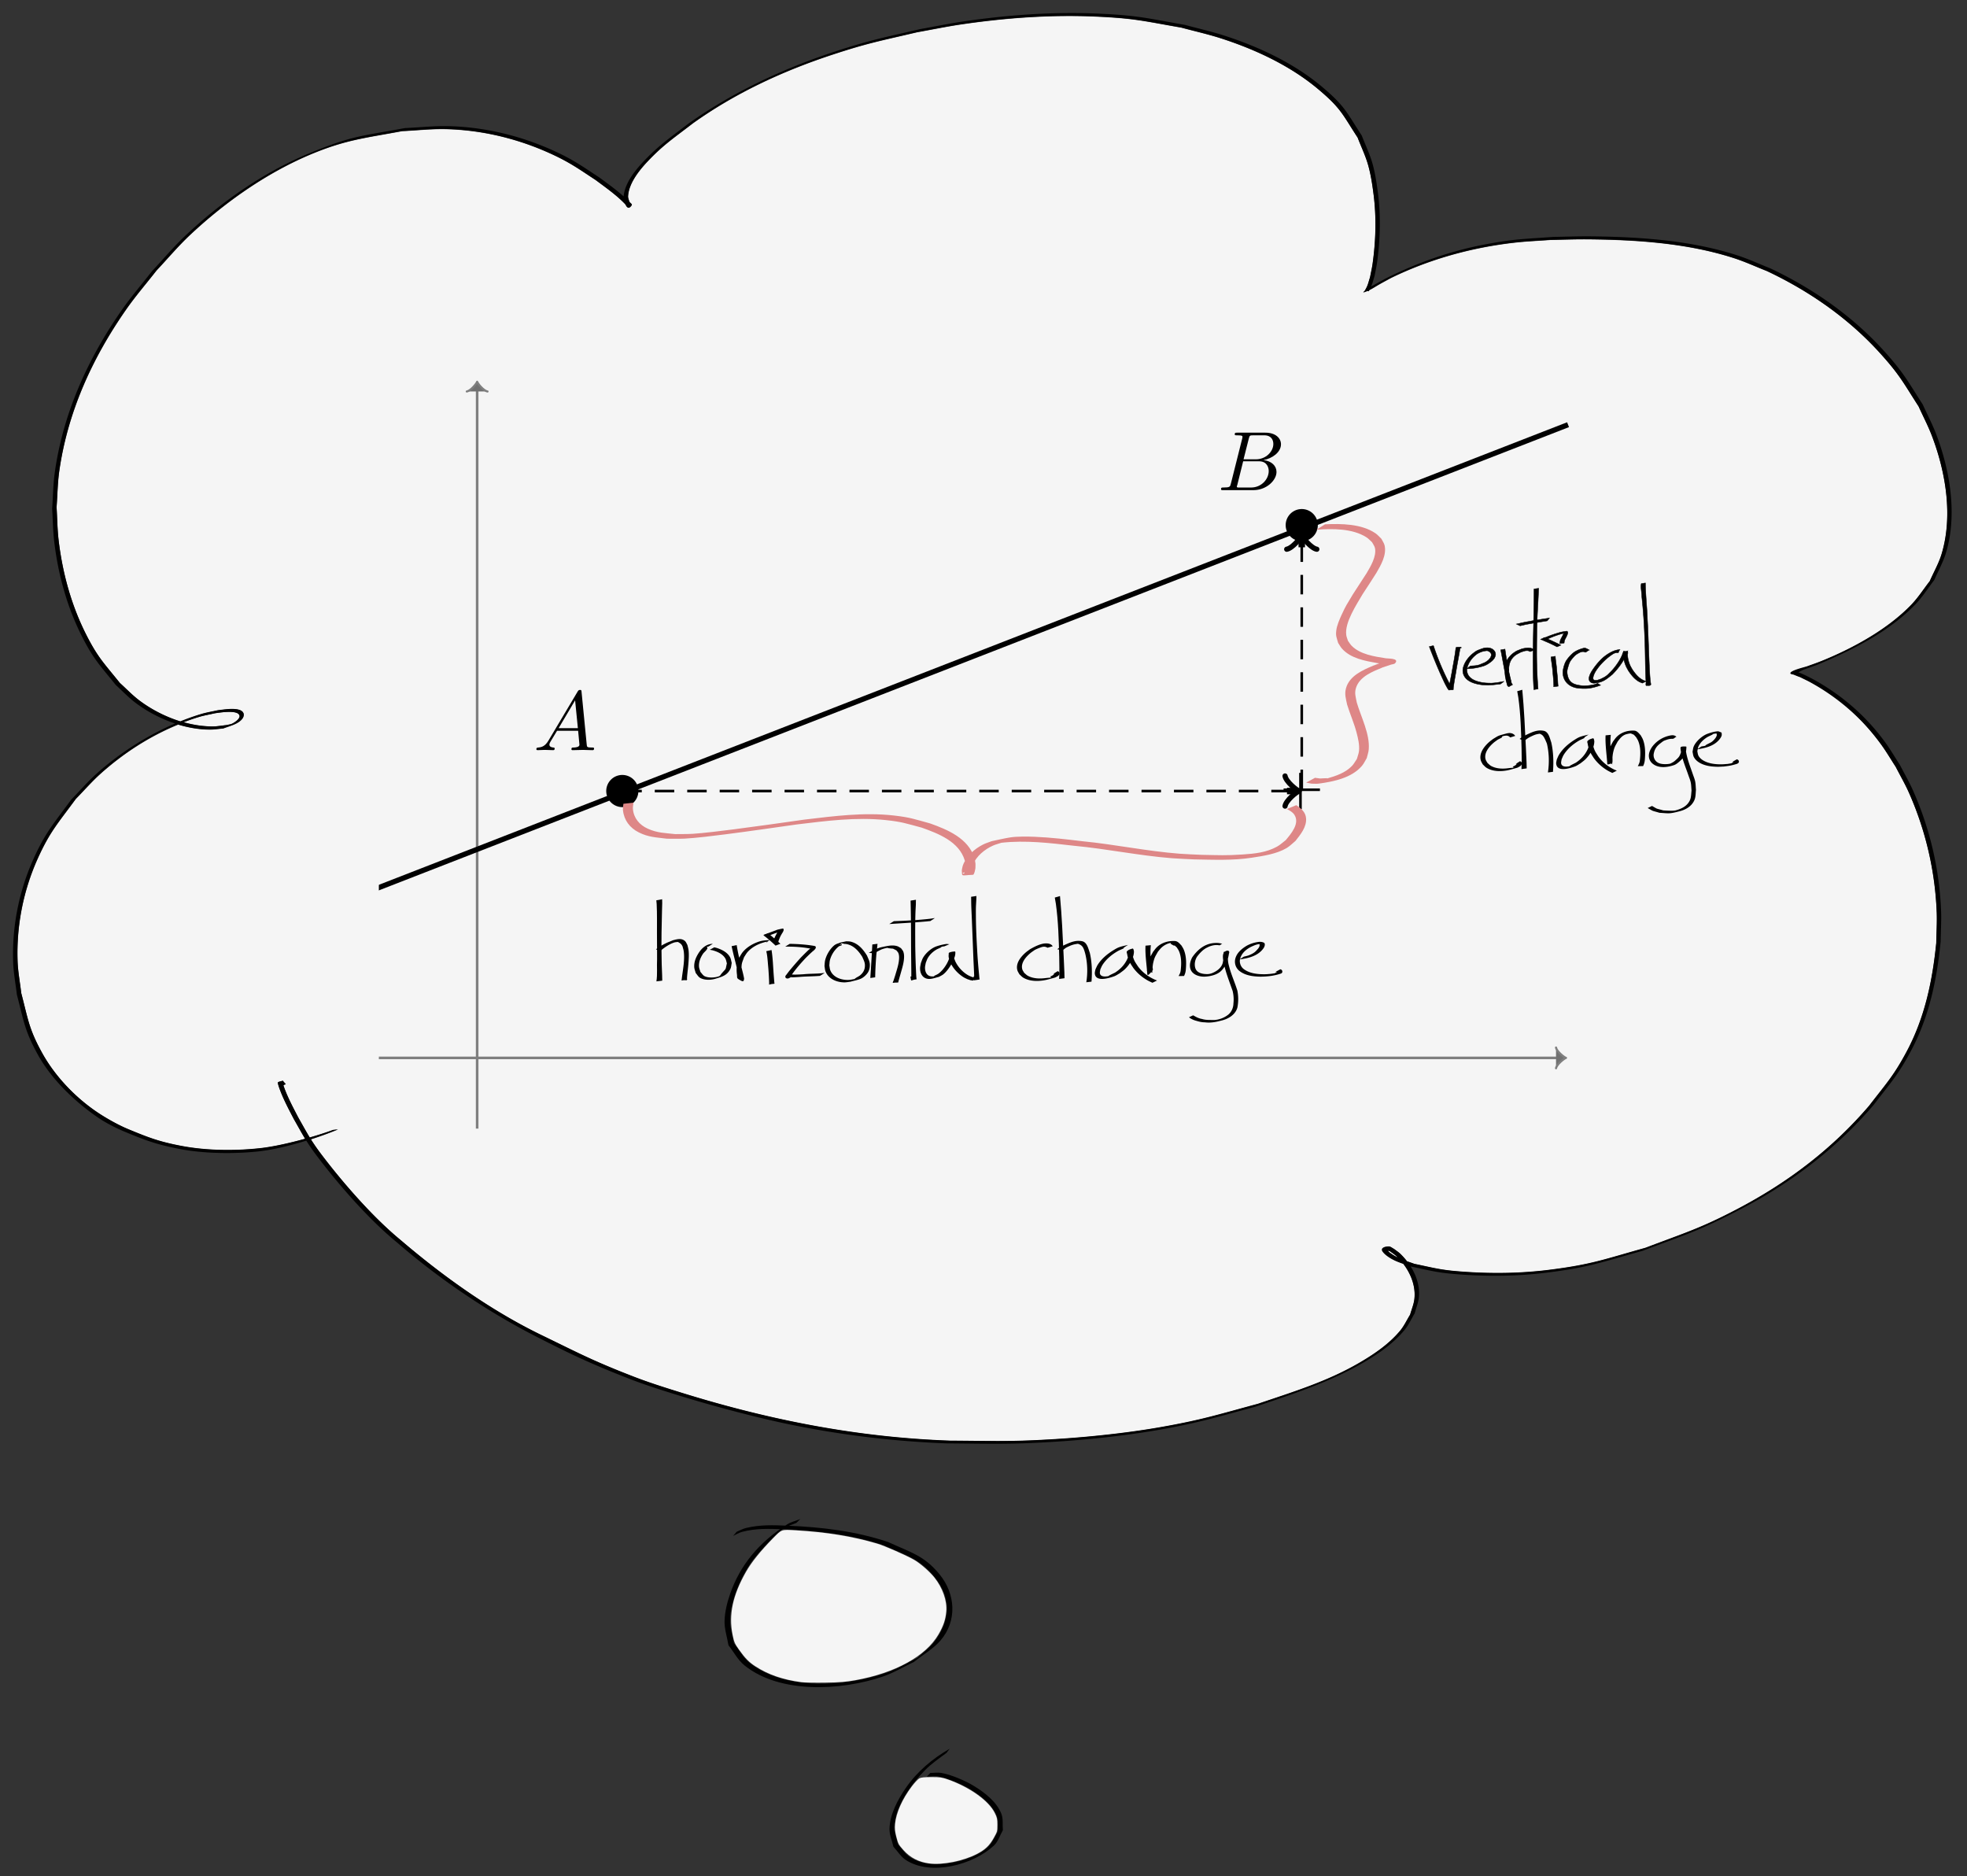 <svg xmlns="http://www.w3.org/2000/svg" xmlns:xlink="http://www.w3.org/1999/xlink" width="302pt" height="384" viewBox="0 0 302 288"><rect x="0" y="0" width="302" height="288" fill="#333333" stroke="none"/><defs><symbol id="b" overflow="visible" style="overflow:visible"><path d="M1.781-1.14C1.391-.485 1-.345.563-.314c-.125.016-.22.016-.22.204 0 .062.063.109.141.109.266 0 .579-.031.844-.031.344 0 .688.031 1 .031.063 0 .188 0 .188-.188 0-.109-.079-.124-.157-.124-.218-.016-.468-.094-.468-.344 0-.125.062-.235.14-.375l.766-1.266h2.5c.016.203.156 1.563.156 1.656 0 .297-.516.329-.719.329-.14 0-.234 0-.234.203C4.5 0 4.61 0 4.64 0c.407 0 .829-.031 1.235-.031.25 0 .89.031 1.14.031.048 0 .173 0 .173-.203 0-.11-.094-.11-.235-.11-.61 0-.61-.062-.64-.359l-.61-6.219c-.016-.203-.016-.25-.187-.25-.157 0-.204.079-.266.172zm1.203-1.47 1.954-3.296.328 3.297Zm0 0" style="stroke:none"/></symbol><symbol id="c" overflow="visible" style="overflow:visible"><path d="M1.594-.781c-.094.39-.125.469-.907.469-.171 0-.265 0-.265.203C.422 0 .516 0 .688 0H4.25C5.828 0 7-1.172 7-2.156c0-.719-.578-1.297-1.547-1.406 1.031-.188 2.078-.922 2.078-1.876 0-.734-.656-1.375-1.843-1.375h-3.36c-.187 0-.281 0-.281.204 0 .109.094.109.281.109.016 0 .203 0 .375.016.172.03.266.03.266.171 0 .032-.016.063-.031.188zm1.5-2.875.625-2.469c.094-.344.11-.375.531-.375h1.297c.875 0 1.078.594 1.078 1.031 0 .875-.86 1.813-2.063 1.813zM2.656-.312h-.219c-.109-.016-.14-.032-.14-.11 0-.031 0-.047.062-.219l.688-2.78h1.875c.953 0 1.156.733 1.156 1.155 0 .985-.89 1.954-2.078 1.954Zm0 0" style="stroke:none"/></symbol><clipPath id="a"><path d="M0 0h192.348v94H0Zm0 0"/></clipPath></defs><g style="display:inline"><path d="M163.09 2.474c1.733-.02 3.464.007 5.187.085 6.014.273 7.295.684 13.12 1.697 2.02.547 4.08 1.004 6.06 1.642 5.527 1.78 10.788 4.313 14.962 7.826 3.516 2.958 3.694 3.833 6.036 7.42.539 1.41 1.211 2.792 1.616 4.234.412 1.469.636 2.973.828 4.473.45 3.522.347 7.115-.144 10.63-.097.7-.262 1.393-.393 2.089-.339 1.056-.308 1.221-.8 2.062-.054.092-.32.291-.202.26.342-.084.592-.22.903-.357.53-.263 1.014-.585 1.525-.875.58-.329 1.173-.642 1.76-.964 5.855-2.858 12.322-4.686 19.071-5.443 1.783-.2 3.584-.27 5.375-.405 1.89-.032 3.78-.11 5.67-.095 7.588.058 15.434.585 22.565 2.887 1.738.561 3.37 1.322 5.055 1.983 6.756 3.183 12.683 7.43 17.342 12.57 3.047 3.362 3.607 4.57 5.958 8.228.679 1.501 1.455 2.975 2.037 4.503 2.15 5.643 3.248 12.364 1.48 18.177-.432 1.42-1.203 2.753-1.805 4.13-.954 1.218-1.768 2.519-2.862 3.654-3.52 3.652-8.73 6.587-13.79 8.628-.7.283-1.424.526-2.135.788-.393.148-.802.27-1.198.395-.742.229-1.287.412-1.308.612-.018.171.332.172.519.25.616.254 1.352.576 2.1.942 4.691 2.294 8.364 5.909 11.185 9.778.818 1.122 1.505 2.306 2.258 3.459.665 1.296 1.404 2.568 1.995 3.887a50.042 50.042 0 0 1 4.302 18.464c.06 1.568-.05 3.137-.074 4.705-.57 5.7-1.727 11.393-4.544 16.663-1.984 3.713-3.076 4.828-5.759 8.315-5.525 6.443-12.16 11.62-20.251 15.863-5.608 2.941-7.953 3.614-14.096 5.945-6.423 1.79-8.267 2.574-14.901 3.395-4.144.514-8.336.581-12.507.311-3.854-.25-4.61-.52-8.076-1.247-.482-.175-.782-.28-1.14-.403a10.955 10.955 0 0 0-.98-1.114c-.3-.292-.673-.524-1.01-.787-.271-.122-.505-.372-.814-.364-.71.017-1.159.282-.8.784.424.596 1.197 1.063 1.877 1.368.373.167.793.325 1.185.46 1.233 1.614 1.918 3.598 1.691 5.49-.096.805-.436 1.58-.653 2.37-.518.829-.91 1.72-1.551 2.487-1.67 1.996-3.889 3.532-6.275 4.92-4.9 2.85-10.031 4.41-15.535 6.277-6.182 1.67-8.607 2.474-15.01 3.595-4.995.875-10.785 1.493-15.873 1.81-7.001.436-9.372.299-16.404.253-14.268-.498-27.823-3.2-41.144-7.335-2.523-.783-5.031-1.567-7.486-2.52-6.348-2.463-8.36-3.583-14.02-6.322-7.735-3.742-15.11-8.992-21.693-14.62-4.287-3.527-8.86-8.793-12.09-13.047a31.654 31.654 0 0 1-1.688-2.43 55.177 55.177 0 0 0 4.158-1.514l-.751.086c-1.035.384-2.288.772-3.586 1.147-.55-.9-1.04-1.795-1.766-3.072-.833-1.608-1.699-3.22-2.27-4.91l.025-.316c-.148-.184.034-.219-.102-.408-.252.079-.532.115-.758.237-.071.04.081.545.132.692.588 1.72 1.468 3.361 2.323 4.997.702 1.231 1.18 2.108 1.708 2.978-2.366.655-4.846 1.22-6.71 1.435-4.287.494-8.675.352-12.176-.308-3.446-.65-5.039-1.253-8.252-2.583-1.372-.568-2.883-1.402-4.122-2.183-3.7-2.333-7.055-5.795-9.121-9.539-2.052-3.717-2.153-5.174-3.207-9.189-.186-1.646-.506-3.286-.56-4.939a35.428 35.428 0 0 1 3.068-15.65c1.869-4.158 3.12-5.465 5.877-9.219 1.276-1.3 2.455-2.669 3.83-3.9 3.37-3.019 7.392-5.673 11.885-7.51 1.57.475 3.204.763 4.827.771.7.004 1.392-.113 2.089-.17.994-.39 2.4-.682 2.992-1.59.144-.222.21-.51.114-.747-.426-1.057-3.195-.518-3.91-.454-.866.197-1.754.337-2.596.591-1.06.32-2.108.709-3.145 1.127-2.368-.73-4.584-1.898-6.344-3.228-1.08-.817-1.981-1.78-2.972-2.67-2.427-3.014-3.382-3.905-5.125-7.321-2.355-4.615-3.7-9.619-4.287-14.588-.2-1.691-.21-3.393-.316-5.09.14-1.861.154-3.732.419-5.585 1.26-8.822 4.908-17.103 10.28-24.79 1.432-2.048 3.1-3.976 4.65-5.964 1.705-1.808 3.283-3.702 5.113-5.424 5.235-4.924 11.817-9.648 18.988-12.575 5.129-2.093 8.036-2.347 13.594-3.39 2.25-.103 4.499-.365 6.751-.308 5.71.143 11.221 1.534 16.183 3.817 2.92 1.343 4.26 2.344 6.795 4.002 1.585 1.18 3.237 2.34 4.56 3.734.068.154.179.274.26.398.174.17.409.203.726-.289-.042-.214-.242-.374-.391-.547-.06-.267-.197-.53-.183-.803.1-1.929 1.605-3.875 2.98-5.332 2.416-2.562 3.992-3.576 6.953-5.86 6.375-4.558 13.616-7.975 21.442-10.551 5.456-1.796 7.328-2.106 12.992-3.44 2.258-.402 4.5-.87 6.774-1.206 5.088-.75 10.31-1.226 15.51-1.286z" style="display:inline;opacity:1;fill:#f5f5f5;fill-opacity:1;stroke:none;stroke-width:.5;stroke-linecap:square;stroke-linejoin:miter;stroke-miterlimit:4;stroke-dasharray:none;stroke-opacity:1"/><path d="M34.993 109.279c.843-.027 1.662.069 1.813.536.165.513-.778 1.096-1.099 1.255-.276.136-.615.16-.922.239-.682.067-1.358.198-2.045.203-1.513.011-3.042-.23-4.519-.647.74-.282 1.49-.546 2.253-.781.835-.257 1.714-.401 2.57-.602.241-.026 1.106-.176 1.949-.203zM213.056 191.978c.117.031.24.058.346.1.326.25.69.47.979.75.063.061.119.129.18.192a7.881 7.881 0 0 1-1.068-.639 2.549 2.549 0 0 1-.437-.403z" style="display:inline;opacity:1;fill:#f5f5f5;fill-opacity:1;stroke:none;stroke-width:.5;stroke-linecap:square;stroke-linejoin:miter;stroke-miterlimit:4;stroke-dasharray:none;stroke-opacity:1"/><path d="M51.884 173.364c-3.637 1.509-8.634 3.003-12.228 3.392-3.63.392-8.366.365-12.23-.404-3.45-.685-5.076-1.285-8.293-2.627-1.379-.575-2.927-1.367-4.14-2.202-3.544-2.444-7.092-5.84-9.173-9.607-2.063-3.735-2.166-5.201-3.229-9.234-.19-1.652-.513-3.298-.57-4.957a35.647 35.647 0 0 1 3.045-15.707c1.864-4.182 3.105-5.482 5.862-9.259 1.275-1.307 2.451-2.683 3.824-3.922 4.305-3.884 10.075-7.404 16.115-9.227.842-.255 1.73-.394 2.595-.59.715-.065 3.484-.604 3.911.453.096.238.03.526-.113.747-.592.909-1.999 1.2-2.993 1.59-.696.057-1.39.174-2.09.17-4.16-.022-8.401-1.838-11.398-4.112-1.087-.826-1.993-1.798-2.99-2.697-2.435-3.028-3.399-3.931-5.148-7.36-2.364-4.632-3.717-9.65-4.312-14.636-.202-1.696-.215-3.403-.323-5.105.138-1.867.151-3.743.414-5.602 1.252-8.842 4.895-17.146 10.265-24.855 1.43-2.053 3.098-3.987 4.647-5.98 1.702-1.812 3.278-3.71 5.107-5.436 5.246-4.954 11.794-9.661 18.973-12.632 6.622-2.74 7.867-2.627 14.778-3.905 2.259-.097 4.516-.354 6.777-.292 5.737.159 11.275 1.572 16.257 3.871 2.921 1.349 4.29 2.367 6.83 4.028 1.612 1.2 3.296 2.38 4.639 3.8.117.124.393.26.303.399-.61.946-.926-.029-1.055-.246-.068-.28-.212-.556-.204-.842.056-1.978 1.537-3.953 2.94-5.457 2.406-2.579 3.996-3.605 6.956-5.9 6.695-4.759 14.392-8.434 22.605-11.122 5.466-1.789 7.34-2.098 13.013-3.425 2.261-.4 4.506-.867 6.784-1.2 6.795-.991 13.827-1.5 20.729-1.177 6.023.281 7.315.697 13.15 1.72 2.025.551 4.09 1.012 6.074 1.654 5.547 1.795 10.825 4.345 15.014 7.875 3.535 2.979 3.717 3.86 6.076 7.468.544 1.42 1.223 2.81 1.633 4.261.417 1.477.645 2.988.84 4.495.46 3.533.362 7.136-.115 10.663-.095.703-.256 1.398-.384 2.097-.35 1.136-.293 1.2-.777 2.1-.053.098-.06.286-.19.281-.14-.004-.3-.204-.215-.294.293-.313.76-.483 1.154-.71.58-.334 1.176-.648 1.763-.972 4.74-2.372 9.829-4.196 15.25-5.218 4.49-.846 5.806-.808 10.437-1.147 1.893-.028 3.786-.103 5.68-.086 7.605.07 15.463.604 22.607 2.924 1.745.567 3.383 1.334 5.074 2.001 6.774 3.203 12.717 7.47 17.39 12.628 3.053 3.371 3.623 4.59 5.98 8.256.684 1.507 1.463 2.988 2.05 4.522 2.164 5.668 3.27 12.407 1.52 18.25-.427 1.429-1.194 2.774-1.792 4.16-.95 1.23-1.759 2.543-2.85 3.69-3.874 4.072-9.406 6.952-14.943 9.26-.7.29-1.434.522-2.15.783-.614.183-1.392.912-2.007.614-.287-.14.661-.289.974-.192.723.222 1.611.71 2.227 1.015 4.613 2.495 8.359 5.847 11.191 9.737.821 1.127 1.51 2.316 2.265 3.474.668 1.3 1.41 2.577 2.002 3.902a50.34 50.34 0 0 1 4.327 18.512c.061 1.572-.045 3.145-.066 4.717-.563 5.715-1.71 11.426-4.52 16.715-1.984 3.736-3.066 4.84-5.754 8.349-5.41 6.36-12.276 11.76-20.247 15.927-6.612 3.456-8.26 3.85-15.242 6.487-6.438 1.783-8.288 2.565-14.937 3.376-4.152.507-8.371.567-12.548.29-3.878-.256-4.628-.528-8.116-1.265-.772-.283-1.574-.517-2.317-.85-.68-.304-1.577-.834-2.001-1.43-.359-.502.213-.782.924-.8.309-.008.542.243.814.365.336.263.71.496 1.01.788 1.875 1.833 3.084 4.295 2.82 6.713-.09.82-.424 1.608-.636 2.411-.513.843-.9 1.746-1.54 2.528-1.663 2.028-3.864 3.577-6.266 4.989-5.155 3.031-10.894 4.87-16.707 6.834-6.164 1.653-8.646 2.467-15.027 3.577-4.987.867-10.815 1.482-15.893 1.794-7.006.43-9.384.29-16.42.24a146.75 146.75 0 0 1-24.977-3.092c-4.924-1.05-11.447-2.8-16.21-4.281-2.525-.785-5.037-1.57-7.494-2.525-6.367-2.475-9.466-4.018-14.042-6.343-7.597-3.858-15.128-8.926-21.724-14.646-4.308-3.526-8.884-8.804-12.122-13.067-1.768-2.328-2.268-3.381-3.65-5.805-.856-1.636-1.736-3.278-2.324-4.997-.05-.147-.202-.652-.13-.691.226-.122.505-.158.758-.237.136.189.306.354.453.537l-.653.322c-.134-.166-.288-.317-.414-.488.19-.116.36-.261.571-.35.047-.019-.041.084-.035.127.024.17.07.338.126.502.57 1.716 1.453 3.351 2.299 4.983 1.377 2.42 1.867 3.459 3.631 5.782 3.23 4.254 7.804 9.52 12.09 13.047 6.582 5.628 13.959 10.88 21.693 14.622 5.66 2.738 7.673 3.858 14.02 6.321 2.456.953 4.965 1.737 7.488 2.52 13.32 4.135 26.875 6.837 41.143 7.334 7.032.047 9.403.184 16.405-.252 5.088-.317 10.877-.935 15.872-1.81 6.402-1.121 8.828-1.926 15.01-3.595 5.503-1.868 10.635-3.428 15.534-6.277 2.387-1.388 4.605-2.924 6.275-4.92.642-.769 1.035-1.659 1.553-2.488.217-.79.555-1.564.652-2.37.284-2.373-.9-4.803-2.752-6.597-.288-.28-.652-.5-.978-.75-.243-.096-.568-.11-.73-.288-.084-.093.042-.313.183-.314.127-.002-.026.221.038.312.157.223.363.426.6.594 1.277.904 1.975 1.009 3.63 1.61 3.466.727 4.221.997 8.076 1.247 4.17.27 8.363.203 12.507-.31 6.634-.822 8.478-1.606 14.9-3.396 6.143-2.331 8.489-3.004 14.097-5.945 8.09-4.243 14.725-9.42 20.25-15.863 2.683-3.488 3.776-4.603 5.76-8.316 2.816-5.27 3.974-10.963 4.545-16.662.024-1.569.132-3.137.072-4.705a50.04 50.04 0 0 0-4.302-18.463c-.59-1.32-1.33-2.592-1.994-3.888-.752-1.153-1.439-2.337-2.257-3.46-2.821-3.868-6.554-7.2-11.155-9.669-2.317-1.133-.39-.238-2.208-.989-.187-.077-.568-.078-.55-.25.045-.445 2.405-.976 2.614-1.068.712-.262 1.435-.505 2.135-.787 5.06-2.041 10.27-4.977 13.79-8.63 1.094-1.135 1.908-2.435 2.862-3.653.602-1.377 1.373-2.711 1.805-4.13 1.768-5.813.67-12.534-1.48-18.177-.582-1.528-1.358-3.002-2.037-4.503-2.35-3.657-2.912-4.866-5.959-8.227-4.658-5.14-10.584-9.388-17.34-12.571-1.686-.661-3.319-1.422-5.057-1.983-7.131-2.303-14.976-2.829-22.563-2.887-1.89-.015-3.78.063-5.67.095-1.792.135-3.593.205-5.375.405-6.75.758-13.216 2.584-19.072 5.443-.587.321-1.18.635-1.76.964-.785.445-1.496.983-2.428 1.231-.119.032.148-.166.202-.258.492-.841.462-1.007.8-2.064.131-.696.296-1.388.393-2.088.49-3.515.595-7.109.145-10.63-.192-1.5-.417-3.004-.829-4.473-.405-1.441-1.077-2.823-1.615-4.234-2.342-3.586-2.52-4.461-6.036-7.42-4.175-3.512-9.436-6.045-14.964-7.826-1.98-.638-4.039-1.095-6.058-1.642-5.826-1.013-7.108-1.425-13.121-1.698-6.893-.313-13.913.203-20.698 1.202-2.274.335-4.515.804-6.773 1.206-5.665 1.333-7.538 1.644-12.993 3.44-7.826 2.576-15.067 5.993-21.442 10.552-2.961 2.284-4.537 3.297-6.954 5.858-1.375 1.458-2.879 3.405-2.978 5.334-.014.272.121.535.182.802.126.22.691.83-.264.864-.181.006-.174-.263-.284-.38-1.33-1.414-3.004-2.587-4.606-3.78-2.535-1.657-3.877-2.658-6.796-4.001-4.962-2.283-10.474-3.675-16.183-3.818-2.253-.056-4.5.205-6.75.308-5.559 1.043-8.467 1.298-13.596 3.39-7.17 2.928-13.752 7.65-18.987 12.576-1.83 1.722-3.408 3.615-5.112 5.422-1.55 1.988-3.22 3.917-4.65 5.965-5.373 7.686-9.02 15.968-10.28 24.79-.265 1.853-.28 3.723-.42 5.584.105 1.698.116 3.4.316 5.092.587 4.969 1.932 9.972 4.287 14.587 1.743 3.416 2.698 4.307 5.125 7.32.99.89 1.89 1.854 2.971 2.67 2.96 2.236 7.194 4.045 11.304 4.014.687-.005 1.364-.135 2.046-.203.307-.08.645-.102.921-.239.321-.158 1.264-.742 1.1-1.255-.302-.934-3.28-.384-3.762-.332-.857.2-1.736.346-2.57.602-5.746 1.766-10.828 4.932-14.95 8.624-1.374 1.23-2.553 2.6-3.83 3.9-2.757 3.754-4.009 5.06-5.877 9.219a35.426 35.426 0 0 0-3.069 15.65c.055 1.653.374 3.293.561 4.94 1.054 4.013 1.154 5.471 3.206 9.189 2.067 3.744 5.421 7.205 9.122 9.539 1.24.78 2.75 1.614 4.122 2.182 3.213 1.33 4.806 1.934 8.252 2.583 3.5.66 7.888.802 12.176.308 3.089-.357 7.923-1.638 11.003-2.78l.752-.085z" style="display:inline;opacity:1;fill:#000;fill-opacity:1;stroke:none;stroke-width:.5;stroke-linecap:square;stroke-linejoin:miter;stroke-miterlimit:4;stroke-dasharray:none;stroke-opacity:1"/><g style="display:inline"><path d="M113.306-160.5c-1.085.794-2.327 1.67-3.246 2.597-2.193 2.215-4.67 5.546-4.771 8.823-.028.906.38 1.773.57 2.66.616.644 1.095 1.458 1.851 1.934 1.95 1.228 4.178 1.244 6.37.865 1.762-.304 4.362-1.15 5.713-2.556.615-.639.93-1.51 1.395-2.265-.063-.797.1-1.646-.19-2.391-.701-1.807-2.567-3.182-4.122-4.122-1.23-.743-3.46-1.707-4.958-1.94-.544-.085-1.1.034-1.652.05l.545-.572c.565 0 1.138-.098 1.694-.002 1.525.263 3.745 1.23 5.001 2.001 1.616.992 3.485 2.402 4.215 4.275.306.785.153 1.678.23 2.517-.46.787-.715 1.74-1.382 2.362-3.135 2.925-9.658 4.723-13.512 2.213-.78-.508-1.273-1.357-1.909-2.036-.2-.916-.622-1.81-.602-2.747.048-2.219 1.267-4.482 2.471-6.234 1.768-2.572 4.09-4.513 6.768-6.066l-.48.634z" style="opacity:1;fill:#000;fill-opacity:1;stroke:none;stroke-width:.5;stroke-linecap:square;stroke-linejoin:miter;stroke-miterlimit:4;stroke-dasharray:none;stroke-opacity:1" transform="translate(32.024 429.583)"/><path d="M138.277-179.406c-1.997-.265-3.64-1.12-4.92-2.559-.94-1.059-1.03-1.225-1.358-2.53-.277-1.098-.33-1.623-.253-2.463.2-2.143 1.362-4.767 3.192-7.203.557-.74 1.221-1.45 1.477-1.58.338-.168.978-.232 2.327-.23 1.64 0 2.009.053 3.103.437 4.238 1.49 7.853 4.068 9.043 6.45.438.877.497 1.144.497 2.27 0 1.228-.028 1.326-.702 2.525-.806 1.434-1.636 2.232-3.148 3.026-2.643 1.39-6.68 2.199-9.258 1.857z" style="opacity:1;fill:#f5f5f5;fill-opacity:1;stroke:none;stroke-width:.5;stroke-linecap:square;stroke-linejoin:miter;stroke-miterlimit:4;stroke-dasharray:none;stroke-opacity:1" transform="matrix(.8 0 0 .8 32.024 429.583)"/></g><g style="display:inline"><path d="M137.906-136.99c-.558.284-1.188.459-1.675.852-.749.604-1.378 1.35-1.98 2.1-.911 1.136-1.839 2.278-2.551 3.549-1.298 2.315-2.43 5.565-2.52 8.264-.042 1.244.33 2.467.495 3.7.7 1.013 1.193 2.203 2.098 3.036 4.633 4.26 12.644 3.68 18.033 1.487 1.436-.585 2.704-1.518 4.057-2.277.753-.836 1.653-1.56 2.26-2.508 2.093-3.267 2.259-6.71-.038-9.95-2.002-2.825-3.694-3.248-6.68-4.836-4.215-1.628-8.656-2.242-13.141-2.437-1.964-.086-3.638-.174-5.51.393-.424.128-.785.412-1.178.618l.473-.636c.407-.192.788-.456 1.223-.576 1.905-.525 3.546-.443 5.54-.349 4.508.214 8.97.846 13.198 2.504 3.035 1.634 4.727 2.063 6.76 4.947 2.117 3 2.371 7.154.12 10.19-.949 1.277-2.322 2.177-3.482 3.266-1.365.749-2.648 1.67-4.095 2.245-5.494 2.18-13.536 2.674-18.206-1.677-.923-.86-1.429-2.082-2.144-3.122-.172-1.255-.553-2.498-.516-3.764.04-1.408.342-2.81.745-4.161 1.321-4.422 3.82-7.9 7.51-10.638.514-.38 1.156-.544 1.734-.816l-.53.596z" style="opacity:1;fill:#000;fill-opacity:1;stroke:none;stroke-width:.5;stroke-linecap:square;stroke-linejoin:miter;stroke-miterlimit:4;stroke-dasharray:none;stroke-opacity:1" transform="matrix(1.165 0 0 1 -38.398 370.775)"/><path d="M173.182-140.68c-3.02-.473-5.46-1.458-7.557-3.05-1.046-.794-1.675-1.543-2.708-3.225-.663-1.078-.798-1.445-1.031-2.792-.67-3.876.01-7.602 2.207-12.1.911-1.865 2.383-3.997 4.452-6.449 1.467-1.738 1.338-1.685 3.711-1.526 5.049.34 9.39 1.162 13.394 2.537 1.305.448 4.883 2.28 6.202 3.176.966.656 2.508 2.23 3.272 3.34 1.356 1.972 2.12 4.512 1.96 6.523-.128 1.6-.47 2.771-1.294 4.421-2.082 4.169-7.115 7.393-13.691 8.769-1.61.337-2.453.415-4.964.463-1.664.032-3.442-.008-3.953-.087z" style="opacity:1;fill:#f5f5f5;fill-opacity:1;stroke:none;stroke-width:.5;stroke-linecap:square;stroke-linejoin:miter;stroke-miterlimit:4;stroke-dasharray:none;stroke-opacity:1" transform="matrix(.932 0 0 .8 -38.398 370.775)"/></g></g><g style="display:inline"><g style="fill:#717171;fill-opacity:1;stroke:#7f7f7f;stroke-opacity:1"><path d="M34.702 109.88V-4.257" style="clip-rule:nonzero;fill:#717171;fill-opacity:1;stroke:#7f7f7f;stroke-width:.399;stroke-linecap:butt;stroke-linejoin:miter;stroke-miterlimit:10;stroke-opacity:1" transform="translate(38.556 63.373)"/><path d="M33.108-3.276c.598-.101 1.496-1.195 1.594-1.496.102.301.996 1.395 1.594 1.496" style="fill:#717171;fill-opacity:1;stroke:#7f7f7f;stroke-width:.319;stroke-linecap:round;stroke-linejoin:round;stroke-miterlimit:10;stroke-opacity:1" transform="translate(38.556 63.373)"/></g><g clip-path="url(#a)" style="clip-rule:nonzero" transform="matrix(1.018 -.006 -.008 1.003 48.568 56.43)"><path d="m-27.214 6.802 185.957 72.57" style="fill:none;stroke:#000;stroke-width:.797;stroke-linecap:butt;stroke-linejoin:miter;stroke-miterlimit:10;stroke-opacity:1" transform="matrix(1 0 0 -1 30.117 89.24)"/></g><path d="M33.717 31.142a2.266 2.266 0 0 0-2.265-2.27 2.268 2.268 0 1 0 2.266 2.27zm0 0" style="fill:#000;fill-opacity:1;fill-rule:nonzero;stroke:#000;stroke-width:.399;stroke-linecap:butt;stroke-linejoin:miter;stroke-miterlimit:10;stroke-opacity:1" transform="translate(64.096 90.292)"/><use xlink:href="#b" width="100%" height="100%" x="42.41" y="58.508" style="fill:#000;fill-opacity:1" transform="translate(26.983 39.392) scale(1.295)"/><path d="M138.034-9.678a2.266 2.266 0 0 0-2.266-2.27 2.269 2.269 0 1 0 0 4.539 2.266 2.266 0 0 0 2.266-2.27zm0 0" style="fill:#000;fill-opacity:1;fill-rule:nonzero;stroke:#000;stroke-width:.399;stroke-linecap:butt;stroke-linejoin:miter;stroke-miterlimit:10;stroke-opacity:1" transform="translate(64.096 90.292)"/><use xlink:href="#c" width="100%" height="100%" x="147.801" y="17.688" style="fill:#000;fill-opacity:1" transform="translate(-4.482 52.337) scale(1.295)"/><path d="M31.452 31.142h104.015" style="fill:none;stroke:#000;stroke-width:.399;stroke-linecap:butt;stroke-linejoin:miter;stroke-miterlimit:10;stroke-dasharray:2.989,1.993;stroke-opacity:1" transform="translate(64.096 90.292)"/><path d="M135.569 33.732v-5.18" style="fill:none;stroke:#000;stroke-width:.399;stroke-linecap:square;stroke-linejoin:miter;stroke-miterlimit:10;stroke-opacity:1" transform="translate(64.096 90.292)"/><path d="M135.768 30.841V-8.546" style="fill:none;stroke:#000;stroke-width:.399;stroke-linecap:butt;stroke-linejoin:miter;stroke-miterlimit:10;stroke-dasharray:2.989,1.993;stroke-opacity:1" transform="translate(64.096 90.292)"/><path d="M133.178 30.943h5.18" style="fill:none;stroke:#000;stroke-width:.399;stroke-linecap:square;stroke-linejoin:miter;stroke-miterlimit:10;stroke-opacity:1" transform="translate(64.096 90.292)"/><path d="M133.499 31.142h1.437" style="fill:none;stroke:#000;stroke-width:.996;stroke-linecap:butt;stroke-linejoin:miter;stroke-miterlimit:10;stroke-opacity:1" transform="translate(64.096 90.292)"/><path d="M133.202 28.83c.144.867 1.734 2.167 2.168 2.312-.434.144-2.024 1.445-2.168 2.312" style="fill:none;stroke:#000;stroke-width:.797;stroke-linecap:round;stroke-linejoin:round;stroke-miterlimit:10;stroke-opacity:1" transform="translate(64.096 90.292)"/><path d="M135.768-6.276v-1.438" style="fill:none;stroke:#000;stroke-width:.996;stroke-linecap:butt;stroke-linejoin:miter;stroke-miterlimit:10;stroke-opacity:1" transform="translate(64.096 90.292)"/><path d="M133.456-5.98c.867-.144 2.168-1.734 2.312-2.167.145.433 1.445 2.023 2.313 2.168" style="fill:none;stroke:#000;stroke-width:.797;stroke-linecap:round;stroke-linejoin:round;stroke-miterlimit:10;stroke-opacity:1" transform="translate(64.096 90.292)"/><path d="M139.334-9.804c2.48-.117 5.604-.084 7.74 1.37.345.234.612.566.918.85.167.346.417.663.5 1.04.32 1.467-.575 3.015-1.274 4.209-.212.362-1.91 2.955-2.122 3.28-.899 1.555-2.765 4.326-2.496 6.251.042.302.172.585.257.877.191.257.348.544.573.772 1.313 1.329 3.495 1.643 5.257 1.919.19.057 2.144-.049 1.418.75-.153.168-.428.153-.644.226-.412.139-.826.273-1.239.41-1.533.634-3.575 1.387-4.131 3.165-.258.823-.027 1.432.127 2.245.649 2.215 2.031 4.836 1.834 7.188-.038.457-.206.893-.308 1.34-.244.394-.432.828-.732 1.181-1.585 1.87-4.34 2.414-6.615 2.731-.372.052-.75.005-1.125.008l-.834-.16 1.364-.738.783.105c.36-.015.72-.047 1.08-.047.017 0-.036.054-.02.049 1.388-.397 2.821-.87 3.848-1.95.295-.31.49-.702.736-1.053.109-.41.283-.809.327-1.231.097-.942-.15-1.97-.388-2.864-.387-1.457-1.003-2.831-1.445-4.27-.18-.92-.421-1.56-.162-2.498.52-1.887 2.54-2.766 4.16-3.451.401-.147.796-.313 1.204-.44.195-.06.405-.182.6-.123.138.042.218.228.22.372 0 .073-.144-.032-.216-.044-.327-.055-.902-.13-1.196-.17-1.875-.341-4.027-.708-5.374-2.198-.242-.268-.405-.598-.608-.897-.246-.873-.399-1.068-.274-1.987.095-.704.495-1.647.778-2.263.71-1.547.857-1.694 1.761-3.205.046-.07 2.035-3.128 2.107-3.249.595-1 1.551-2.592 1.284-3.85-.07-.329-.299-.601-.448-.902-.288-.253-.542-.551-.865-.758-2.148-1.374-5.224-1.34-7.668-1.162l1.308-.828zM33.164 32.926c-.029.323-.114.646-.086.97.122 1.42 1.011 2.454 2.293 3.03 1.474.663 2.603.648 4.205.827.888-.015 1.778.007 2.665-.044 1.575-.09 4.697-.48 6.216-.674 3.658-.468 7.31-.995 10.961-1.51 4.544-.539 9.144-1.147 13.722-.628 2.508.284 3.174.562 5.565 1.215 2.708.963 5.862 2.292 6.807 5.295.09.286.107.59.161.886-.004.23.009.46-.01.69-.007.07-.162 1.008-.375 1.016-1.854.077-1.655.354-1.716-.686.05-.237.07-.483.15-.711.504-1.431 1.787-2.586 3.116-3.25.425-.212.885-.343 1.327-.515.96-.194 1.91-.436 2.878-.583 1.043-.159 2.704-.132 3.725-.09 2.443.098 4.87.388 7.294.679 5.013.488 9.961 1.54 14.986 1.922 1.123.085 2.25.113 3.376.17 2.657.046 3.667.123 6.277-.055 1.864-.127 3.61-.293 5.275-1.208.488-.268.892-.667 1.339-1 .787-.958 2.195-2.536 1.323-3.884-.286-.442-.713-.632-1.142-.887l1.439-.594c.724.516 1.427 1.05 1.496 2.033.096 1.34-.867 2.485-1.625 3.456-.454.366-.86.802-1.363 1.1-1.559.92-3.64 1.216-5.332 1.478-2.935.456-5.942.31-8.896.259-1.132-.06-2.265-.092-3.396-.18-5.032-.394-9.99-1.44-15.015-1.91-3.694-.422-7.429-.879-11.144-.462-.436.147-.889.253-1.31.442-1.267.568-2.551 1.618-3.075 2.94-.078.195-.099.408-.148.612-.012.857.107.117-1.402.63-.062.021.084.147.147.13.116-.029.222-.492.244-.643.028-.202.023-.408.035-.612-.042-.267-.05-.543-.128-.802-.873-2.888-4.04-4.1-6.596-5.015-2.392-.635-3.006-.894-5.513-1.16-4.556-.487-9.13.121-13.649.664-3.662.517-7.323 1.052-10.991 1.521-1.622.208-4.597.578-6.268.66-.9.043-1.803.007-2.705.012-1.678-.22-2.798-.21-4.321-.97-1.376-.686-2.272-1.872-2.43-3.403-.035-.329.044-.66.067-.989l1.547-.172z" style="fill:#de8787;fill-opacity:1;stroke:none;stroke-width:5.6;stroke-miterlimit:4;stroke-dasharray:none;stroke-opacity:1" transform="translate(64.096 90.292)"/><g style="fill:#000;stroke:none;stroke-width:1.005"><g style="fill:#000;stroke:none;stroke-width:1.005"><path d="M34.35 46.3c.004.21.014.419.012.628-.005.414-.024.827-.034 1.241-.009.372-.072 3.333-.075 3.527-.026 2.039-.012 2.185.013 4.164 0 1.172.097 2.341.102 3.513l-.935.115c.182-1.164.04-2.354.105-3.524-.003-4.732.005.894-.019-4.166-.007-1.576.033-3.157-.048-4.732-.01-.198-.036-.395-.054-.593l.932-.173z" style="opacity:1;fill:#000;fill-opacity:1;stroke:none;stroke-width:2.01;stroke-linecap:square;stroke-linejoin:miter;stroke-miterlimit:100;stroke-dasharray:none;stroke-opacity:1" transform="matrix(.956 0 0 .956 68.821 93.782)"/><path d="M33.358 54.347c.495-.396.855-.616 1.672-1.018.294-.144.718-.288 1.05-.443.626-.153 1.366-.404 1.95.136.177.164.253.417.38.625.062.284.15.562.185.85.077.638.031 1.373-.016 2.009-.053.725-.154 1.446-.218 2.17-.006.108-.014.215-.017.322a1.884 1.884 0 0 0 0 .154c0 .011.018.03.008.031-.88.082-.923.336-.847.004l.878-.068c-.11.332-.021.101-.9.212-.02.003-.001-.041 0-.062l.018-.165.04-.328c.172-1.322.458-2.787.279-4.113-.036-.264-.124-.517-.186-.775-.194-.44-.428-.545-.74-.726-.03-.014-.47.045-.502.053-.782.222-1.61.775-2.29 1.352-.198-.065-.548-.151-.744-.22zM41.749 53.914c-.699.057.056-.1-.175.356-.165.328-.5.532-.698.84-.385.598-.648 1.257-.606 1.992.017.305.156.588.235.881.225.225.392.538.675.676.637.311 1.713.24 2.34-.008.167-.066.245-.27.363-.407.846-.982.59-.468.867-1.646-.082-.26-.111-.544-.246-.78-.41-.715-1.234-1.085-1.965-1.297-.177-.052-.361-.073-.541-.109l.728-.394c.177.048.358.083.532.144.77.273 1.605.697 2.014 1.478.143.272.17.593.256.89-.073.318-.073.664-.218.955-.518 1.04-1.33 1.262-2.411 1.583-.735.218-1.742.254-2.445-.142-.302-.17-.474-.517-.71-.775-.08-.32-.22-.63-.238-.96-.04-.78.223-1.455.61-2.104.527-.881 1.295-1.616 2.373-1.63l-.74.457zM46.325 53.665c.166 1.067.407 2.118.665 3.164.182.743.396 1.473.527 2.228-.072.42-.06.65-1.008-.004-.167-.115-.107-.403-.135-.61-.081-.605-.091-1.221.04-1.822.074-.339.22-.656.33-.984.196-.3.357-.627.589-.898.663-.777 1.587-1.301 2.525-1.624.632-.217 1.133-.21 1.825-.281l-.72.437c.107-.05.442-.142.323-.151-.221-.019-.441.061-.655.124-.931.27-1.864.763-2.533 1.502-.229.253-.39.563-.585.844-.309.883-.411.936-.418 1.874-.001.27.033.539.079.803.033.19.256.393.158.557-.265.442-1.03.342-.64.386-.01-.138-.01-.277-.03-.414-.075-.477-.298-1.397-.397-1.81-.252-1.051-.538-2.094-.756-3.153l.816-.168z" style="opacity:1;fill:#000;fill-opacity:1;stroke:none;stroke-width:2.01;stroke-linecap:square;stroke-linejoin:miter;stroke-miterlimit:100;stroke-dasharray:none;stroke-opacity:1" transform="matrix(.956 0 0 .956 68.821 93.782)"/><path d="M51.39 51.76c.651.564 1.313 1.113 1.958 1.685l-.782.301a21.58 21.58 0 0 0-1.956-1.668l.78-.318z" style="opacity:1;fill:#000;fill-opacity:1;stroke:none;stroke-width:2.01;stroke-linecap:square;stroke-linejoin:miter;stroke-miterlimit:100;stroke-dasharray:none;stroke-opacity:1" transform="matrix(.956 0 0 .956 68.821 93.782)"/><path d="M50.617 52.028c.552-.207 1.106-.41 1.658-.616l.372-.139c.076-.029.15-.067.228-.087.3-.075.605-.131.907-.197.027.064.076.123.083.193.019.225-.239.564-.338.74-.197.35-.158.283-.321.64-.011.102-.215.444-.167.565.006.014.024-.02.036-.03l-.83.293c-.023-.051-.06-.098-.071-.154-.042-.216.153-.449.187-.645.144-.325.303-.635.477-.945.064-.114.135-.262.171-.25.03.012.03.06.044.09.222-.05.442-.115.667-.153.085-.014-.164.055-.246.083-.504.173-1.006.355-1.504.546-.166.063-.332.13-.498.195l-.855-.129zM51.921 54.456c.208 1.306.247 2.634.344 3.952.04.493.05.658.091 1.11.008.085.015.17.025.254.003.03.041.082.013.088-.286.055-.58.051-.87.077l.867-.147c-.288.07-.57.17-.862.211-.028.004.005-.06.005-.09.001-.085 0-.17-.002-.255-.01-.456-.023-.62-.047-1.115-.069-1.061-.036-.642-.131-1.737-.054-.61-.092-1.228-.205-1.83-.021-.113-.052-.223-.077-.334l.849-.184zM54.837 53.462c1.312.023 2.629.107 3.925.327.072.029.168.023.216.086.238.312-.373.72-.52.853-.46.419-.526.49-.995.945-.826.876-1.627 1.787-2.32 2.782-.03.046-.062.091-.092.138-.117.183.076-.1-.069-.102-.462-.009-1.051.25-.769.127.318-.335 1.054-.211 1.497-.216.511-.006.773-.026 1.309-.055 1.099-.113 2.222-.06 3.316-.21l.11-.001-.748.47-.086.004c-1.088.086-2.183.071-3.27.17-.698.043-.716.05-1.356.07-.123.004-.246.003-.369.008-.07.003-.28.036-.212.016.668-.197.945-.058.688-.18-.599.676-1.265.196-.8-.256.156-.204.304-.414.465-.614a51.944 51.944 0 0 1 1.907-2.2c.296-.297.657-.664.964-.956.11-.105.218-.215.337-.31a.763.763 0 0 1 .19-.108c.015-.006.062.02.047.014l-.177-.063c-1.287-.242-2.603-.307-3.91-.293l.722-.446zM62.808 53.614c.136-.003.452-.144.41-.009-.058.183-.343.152-.492.267-.208.16-.4.347-.568.552a4.26 4.26 0 0 0-.856 1.634c-.072.285-.067.585-.1.877.055.266.063.547.167.796.476 1.148 1.812 1.562 2.913 1.525.327-.011.647-.098.97-.146.272-.269.65-.38.935-.627.402-.347.666-.765.72-1.315.066-.683-.156-.997-.406-1.606-.554-.88-1.245-1.695-2.253-1.995-.456-.136-.6-.095-1.046-.074l.426-.042-.83-.157 1.117-.242c.456.02.609-.006 1.066.161 1.022.375 1.714 1.23 2.279 2.152.272.67.501.995.44 1.744a2.19 2.19 0 0 1-.22.8c-.237.47-.792.977-1.26 1.169-.52.213-1.077.308-1.616.462-.331.036-.661.11-.994.108-1.189-.008-2.536-.524-3.016-1.757-.106-.272-.114-.575-.17-.863.034-.31.03-.627.103-.93.204-.85.742-1.758 1.385-2.33.465-.413 1.074-.46 1.644-.617l-.748.463zM68.938 53.456c-.02.213-.039.426-.061.638-.043.417-.099.832-.136 1.249a56.677 56.677 0 0 0-.177 3.493l-.78.107c.123-1.793.226-3.587.323-5.382l.83-.105z" style="opacity:1;fill:#000;fill-opacity:1;stroke:none;stroke-width:2.01;stroke-linecap:square;stroke-linejoin:miter;stroke-miterlimit:100;stroke-dasharray:none;stroke-opacity:1" transform="matrix(.956 0 0 .956 68.821 93.782)"/><path d="M67.543 54.907c.717-.418 1.38-.783 2.202-.946.778-.156 1.595-.372 2.38-.121.212.067.392.214.588.32.12.18.28.335.36.536.178.446.147 1.002.087 1.461-.099.75-.345 1.485-.543 2.21-.11.385-.224.768-.326 1.154a3.25 3.25 0 0 0-.029.116c-.002.012.006.035-.006.035-.289.017-.578.011-.867.017.02-.069.04-.136.055-.206l.881.005c-.007-.008-.016-.03-.023-.021-.02.025.003.133-.035.156-.297.035-.593.08-.892.106-.011 0 .012-.021.017-.033.015-.038.03-.077.043-.116.135-.38.253-.767.376-1.151.205-.71.452-1.428.553-2.165.055-.403.092-.923-.073-1.317-.07-.169-.213-.295-.32-.442-.836-.409-.258-.2-1.283-.348-.061-.01-.118-.06-.18-.05-.296.051-.59.127-.875.23-.233.085-.987.505-1.236.641l-.855-.071zM75.112 46.386c-.018.268-.008.536-.018.803-.017.417-.05.833-.062 1.25-.057 1.787-.038 3.577-.032 5.365.022 1.372.057 2.744.123 4.115.02.41.035.833.09 1.242-.89.08-.827.382-.923-.059a2.751 2.751 0 0 1-.052-.386l.869-.14c-.007.667.389.377-.752.724.019-.42.014-.842.012-1.262-.006-1.378-.031-2.755-.039-4.133-.005-2.463-.01-4.927-.078-7.389l.862-.13z" style="opacity:1;fill:#000;fill-opacity:1;stroke:none;stroke-width:2.01;stroke-linecap:square;stroke-linejoin:miter;stroke-miterlimit:100;stroke-dasharray:none;stroke-opacity:1" transform="matrix(.956 0 0 .956 68.821 93.782)"/><path d="M71.566 49.822c1.975-.068 3.948-.173 5.912-.401.535-.081.31-.054.672-.093l-.732.475c-.32.022-.117.006-.613.058-1.99.182-3.986.29-5.98.418l.74-.457zM79.686 53.856c-.159.029-.322.037-.477.085-.025.008-.01.06-.034.073-.275.152-.58.245-.847.412-.531.333-.978.75-1.305 1.302-.145.244-.224.525-.336.788-.04.255-.117.508-.12.767-.006.395.103.856.403 1.135.318.295.694.298 1.091.26.025-.002-.026-.043-.039-.065.24-.126.503-.215.722-.378.802-.596 1.525-1.72 1.793-2.708.033-.118.041-.243.062-.364-.004-.063.008-.13-.012-.19-.005-.016-.067.01-.05.01.257-.012.518-.09.772-.044.06.01-.066.11-.08.171-.066.32-.006.447.053.78.075.178.135.363.225.533.455.865 1.169 1.621 2.004 2.09.185.104.386.174.58.261.637.173.337.128.896.164l-.735.425c-.56-.096-.26-.024-.899-.238-.194-.099-.396-.182-.583-.296a5.81 5.81 0 0 1-2.055-2.197c-.098-.184-.166-.384-.25-.577-.083-.417-.134-.486-.092-.886.01-.098-.022-.246.064-.288.286-.138.613-.179.928-.192.128-.005.048.417.072.39-.028.134-.044.27-.083.4-.291.971-1.067 2.23-1.826 2.858-.216.179-.48.285-.719.427-.662.15-1.408.502-2.107.238-.662-.25-.938-.949-.926-1.634.005-.276.085-.545.127-.818.114-.28.193-.578.34-.84.438-.775 1.332-1.556 2.154-1.844a8.982 8.982 0 0 1 1.515-.372c.19-.032.386.018.58.027l-.805.335z" style="opacity:1;fill:#000;fill-opacity:1;stroke:none;stroke-width:2.01;stroke-linecap:square;stroke-linejoin:miter;stroke-miterlimit:100;stroke-dasharray:none;stroke-opacity:1" transform="matrix(.956 0 0 .956 68.821 93.782)"/><path d="M84.823 45.778c-.004.135-.004.27-.01.404-.067 1.521-.089.997-.073 2.974.017 2.079.136 4.152.256 6.225.072 1.055.162 2.109.267 3.16.018.187.03.446.078.64-.295.04-.588.114-.885.118-.035 0-.02-.071-.03-.107a1.242 1.242 0 0 1-.062-.406l.058-.133.874.054-.06-.018c-.038.087.017.218.044.305.01.03.06.08.03.091-.27.11-.56.159-.84.238.03-.186.003-.484-.004-.646-.037-1.063-.098-2.124-.14-3.186a2296.74 2296.74 0 0 0-.246-6.232c-.027-.642-.061-1.283-.083-1.925-.016-.476-.01-.952-.026-1.428l.85-.128z" style="opacity:1;fill:#000;fill-opacity:1;stroke:none;stroke-width:2.01;stroke-linecap:square;stroke-linejoin:miter;stroke-miterlimit:100;stroke-dasharray:none;stroke-opacity:1" transform="matrix(.956 0 0 .956 68.821 93.782)"/></g><g style="fill:#000;stroke:none;stroke-width:1.005"><path d="M100.455 53.125c-.467-.27-.801-.153-1.227.009-.257.098-.53.21-.773.338-.234.17-.481.323-.703.51-.671.57-1.522 1.515-1.233 2.518.058.202.2.368.3.553.189.15.356.336.567.45.822.444 1.828.473 2.725.36.949-.12 1.056-.018.747-.229.252-.127.393-.162.577-.355.146-.153-.035-.083-.086-.066a9.155 9.155 0 0 1-.05.025l.73-.456.075.022c.121.074.23.175.22.341-.022.354-.46.498-.694.628-.441.118-.88.25-1.325.352-1.15.262-2.584.298-3.64-.334-.226-.135-.401-.349-.602-.523-.106-.213-.257-.408-.32-.639-.29-1.082.53-2.076 1.254-2.72.22-.196.467-.358.7-.537 1.006-.577 1.528-.76 2.068-.883.357-.057.933-.105 1.32.2.07.055.121.133.182.2l-.811.236z" style="opacity:1;fill:#000;fill-opacity:1;stroke:none;stroke-width:2.01;stroke-linecap:square;stroke-linejoin:miter;stroke-miterlimit:100;stroke-dasharray:none;stroke-opacity:1" transform="matrix(.984 0 0 .984 61.985 93.214)"/><path d="M102.397 45.06c.288 3.139.43 6.287.575 9.435.034 1.1.123 2.198.129 3.299v.086l-.843.116c.003-.028.005-.055.01-.082.062-1.102.027-2.206.012-3.308-.072-2.77-.143-5.549-.52-8.298-.046-.339-.115-.674-.173-1.01l.812-.238z" style="opacity:1;fill:#000;fill-opacity:1;stroke:none;stroke-width:2.01;stroke-linecap:square;stroke-linejoin:miter;stroke-miterlimit:100;stroke-dasharray:none;stroke-opacity:1" transform="matrix(.984 0 0 .984 61.985 93.214)"/><path d="M101.965 53.359c.151-.105.294-.224.453-.314.276-.156.561-.294.85-.423.82-.368 1.62-.703 2.569-.517.804.158.984 1.214 1.206 1.791.347 1.48.384 3.007.272 4.519l-.811.096c.234-1.473.19-2.983-.161-4.435-.275-1.005-.433-1.33-1.15-1.573 0 0-.375.059-.468.077a3.958 3.958 0 0 0-.898.304c-.708.314-.494.274-1.018.63zM112.313 53.132c.021.02.087.045.062.06-.298.171-.631.27-.93.44-.928.529-1.811 1.238-2.408 2.159-.142.219-.23.47-.345.705-.042.331-.198.69.122.951.29.237.84.164 1.138.105.06-.011.096-.082.151-.111.287-.152.582-.287.873-.43.8-.512 1.459-1.17 1.884-2.05.17-.348.292-.734.279-1.13-.004-.089-.048-.171-.073-.257-.376.165.299-.146.628.046.114.066-.025.274-.01.41.023.202.063.404.126.597.215.658.371.816.746 1.402.658.885 1.515 1.538 2.487 2 .163.078.332.14.498.209l-.723.35c-.439-.208-.66-.298-1.09-.573a7.03 7.03 0 0 1-1.902-1.759c-.156-.245-.33-.478-.468-.734a4.19 4.19 0 0 1-.475-1.368c-.025-.162-.135-.375-.024-.492.226-.238.569-.331.881-.411.064-.016.09.101.134.152.02.11.06.22.06.332-.006 1.01-.734 2.097-1.42 2.748-.247.234-.533.42-.8.63-.29.157-.56.36-.868.469-.58.204-2.877 1.002-3.014-.42-.02-.216.061-.43.091-.645.123-.25.22-.515.369-.747.606-.943 1.489-1.67 2.418-2.242.29-.178.581-.36.899-.477.456-.167.937-.246 1.406-.369l-.703.45z" style="opacity:1;fill:#000;fill-opacity:1;stroke:none;stroke-width:2.01;stroke-linecap:square;stroke-linejoin:miter;stroke-miterlimit:100;stroke-dasharray:none;stroke-opacity:1" transform="matrix(.984 0 0 .984 61.985 93.214)"/><path d="M116.576 52.726c-.161 1.395.01 2.81.234 4.188.319.094-.59.072-.793-.108-.14-.124.017-.383.043-.573.08-.595.185-1.093.424-1.648.127-.293.3-.562.45-.843.197-.237.369-.499.59-.71.754-.718 1.785-1.004 2.797-.955.474.024.75.42 1.047.722.112.204.247.397.338.613.422 1 .41 2.141.318 3.204-.035.325-.125.63-.274.915l-.853.012c.153-.259.29-.52.327-.829.122-1.016.152-2.123-.27-3.08-.088-.197-.219-.37-.328-.555-1.315-1.206.5.355-.975-.583-.037-.024.09-.135.047-.128-.518.077-1.023.346-1.418.694-.223.195-.395.445-.593.668-.411.743-.517.815-.72 1.642-.062.246-.093.5-.118.753-.018.185.104.417-.013.558-.815.984-.808.736-.83.377-.102-1.417-.335-2.83-.267-4.257l.837-.077zM127.271 52.754c-.602-.163-1.436.082-1.83.3-.679.292-1.231.892-1.675 1.487-.32.524-.439 1.222-.24 1.801.262.757 1.179.904 1.895.893.486-.008.939-.224 1.34-.47.483-.3.907-.746 1.042-1.323.079-.516.23-1.095.114-1.598.2-.336.851.182.69.604-.037.498.01.994.147 1.476.33 1.336.919 2.59 1.321 3.903a6.83 6.83 0 0 1 0 2.632c-.318 1.152-1.479 1.81-2.578 2.048-.815.224-1.66.364-2.505.252-.465.001-.91-.105-1.352-.244-.381-.083-.946-.364-1.107-.552l.643-.297c.434.255.879.494 1.383.572.621.196 1.286.146 1.93.16a3.954 3.954 0 0 0 2.124-.805c.548-.426.838-1.104.848-1.79a5.625 5.625 0 0 0-.13-1.948c-.55-1.594-1.206-3.17-1.478-4.844-.05-.462-.122-1.111.387-1.348.341-.186.697-.058.517.374-.143.987-.495 2.014-1.228 2.713-.656.624-1.706.837-2.48.88-.92.05-2.045-.292-2.316-1.251-.167-.592.02-1.248.309-1.778.83-1.173 1.886-2.061 3.328-2.203.467-.036.75-.045 1.35.108-.225.073-.223.175-.449.248zM131.1 54.508s.532-.109.778-.21c.478-.197.877-.39 1.221-.801.234-.252.538-.572.424-.946-.412.041-.716.165-1.036.308-.792.332-1.556.897-1.891 1.7-.113.272-.17.587-.122.884.065.4.265.76.585 1.003.915.692 2.116.814 3.228.815.545-.01 1.089-.059 1.625-.16.138-.023.273-.04.026-.022.075-.073.531-.237.159-.184-.16 0 .12-.093.172-.137l.508-.271c.35.045.448.56.082.668-1.026.355-2.12.474-3.2.482-1.144-.025-2.378-.174-3.297-.917a1.856 1.856 0 0 1-.643-1.134 1.913 1.913 0 0 1 .104-.981c.282-.78.973-1.344 1.667-1.77a5.175 5.175 0 0 1 1.938-.624c.293-.032.563.014.816.142.218.19.075.632-.1.859-.642.925-1.75 1.37-2.818 1.583-.307.064-.617.114-.927.16l.7-.447z" style="opacity:1;fill:#000;fill-opacity:1;stroke:none;stroke-width:2.01;stroke-linecap:square;stroke-linejoin:miter;stroke-miterlimit:100;stroke-dasharray:none;stroke-opacity:1" transform="matrix(.984 0 0 .984 61.985 93.214)"/></g></g><path d="m263.469-123.338-.2-.023c.005.026.038.067.014.08-.266.142-.561.223-.832.356-.57.28-1.204.654-1.695 1.06-.233.193-.431.422-.647.633-.139.22-.31.423-.417.66-.276.616-.198 1.188.418 1.552.494.291 1.045.324 1.594.416a9.134 9.134 0 0 0 2.729-.175c.02-.004.025-.037.044-.044.52-.164.293-.081.686-.237l.676.104c-.636.26-1.253.391-1.942.523-.545.104-1.217.176-1.767.177-.328.001-.655-.035-.982-.052-.597-.113-1.137-.145-1.656-.495-.644-.434-.734-1.09-.44-1.766.107-.25.284-.464.426-.696.22-.219.42-.457.657-.657.495-.42 1.115-.794 1.69-1.093.803-.418 1.081-.507 2.051-.673.073-.012.145.03.218.045l-.626.305z" style="opacity:1;fill:#000;fill-opacity:1;stroke:none;stroke-width:2;stroke-linecap:square;stroke-linejoin:miter;stroke-miterlimit:100;stroke-dasharray:none;stroke-opacity:1" transform="translate(64.096 90.292)"/><path d="M265.63-132.193c.137 4.215.19 8.432.348 12.646.01.213.017.425.03.637.019.278.204.623-.69.095-.109-.064-.017-.246-.025-.37-.028-.476-.027-.518-.046-1.013.026-1.006.248-2.2 1.092-2.894.159-.13.354-.214.53-.322 1.02-.326 2.072-.51 2.95.211.415.34.432.518.648.983.036.204.094.405.108.61.06.934-.28 1.864-.526 2.753-.005.121-.106.309-.03.429l-.681.155c-.058-.195-.014-.335.039-.535.263-.861.61-1.773.553-2.685-.011-.192-.067-.38-.101-.57-.08-.166-.134-.345-.238-.497a1.83 1.83 0 0 0-.888-.677c-.185-.07-.395-.06-.579-.132-.033-.012.014-.1-.021-.1-.198.01-.387.086-.581.128-.176.092-.368.16-.528.276-.688.504-.976 1.4-1.067 2.19-.022.192-.017.386-.026.58.019.398.024.613.06 1.004.01.12.125.27.04.358-.877.9-.65.362-.638.114.012-.214.013-.429.02-.643.024-2.789-.024-5.575-.127-8.363-.03-.796-.054-1.593-.103-2.388-.038-.625-.107-1.249-.16-1.873l.636-.107zM275.016-123.189c-.216.05-.452.045-.648.147-.648.338-1.502 1.115-1.952 1.663-.338.414-.86 1.164-.807 1.783.014.17.188.285.282.428.188.026.375.083.564.077.054 0 .083-.07.129-.098.248-.152.521-.266.754-.441.664-.5 1.067-1.124 1.48-1.82.057-.125.118-.25.171-.377.125-.303.03-.552.735-.003.1.078.016.252.04.376.095.504.148.538.37 1.027a4.395 4.395 0 0 0 1.408 1.5c.15.098.317.168.475.252l-.608.261c-.158-.093-.324-.174-.474-.28a4.84 4.84 0 0 1-1.437-1.571c-.238-.52-.286-.54-.4-1.072-.028-.133-.147-.302-.055-.403 1.295-1.433.461.251.43.285-.421.696-.862 1.371-1.505 1.894-.231.189-.47.386-.75.49-.43.158-.888.262-1.346.281-.216.01-.411-.133-.617-.2-.093-.183-.269-.345-.28-.55-.036-.651.487-1.418.847-1.867.347-.434 1.396-1.457 1.905-1.757.186-.11.42-.105.63-.157l.659.132zM278.037-123.093c.032.113.072.224.098.339.22.943.41 1.898.577 2.852.137.782.148.475.06 1.04-.278-.096-.652-.056-.834-.286-.177-.223-.078-.566-.068-.85.037-1.031.383-2.002 1.112-2.754.22-.225.495-.39.742-.585.782-.325 1.17-.572 2.124-.488.24.022.46.176.646.33.376.311.619.829.722 1.29.056.249.046.507.068.76.001.98-.421 1.867-.649 2.798l-.68.055c.253-.912.683-1.78.692-2.747-.02-.239-.008-.483-.06-.717-.097-.427-.321-.9-.686-1.172-.176-.131-.405-.17-.605-.261-.05-.023-.091-.093-.145-.082-.277.06-.533.192-.8.287-.247.182-.522.332-.743.545a3.493 3.493 0 0 0-.982 1.67 4.04 4.04 0 0 0-.126.965c-.005.266.17.54.09.795-.07.224-.33.337-.496.505.16-.495.118-.224 0-.98-.168-1.069-.395-2.133-.731-3.162l.673-.147zM287.471-122.657c-.306-.033-.9-.13-1.16.023-.227.134-.316.42-.48.627-.617.774-1.098 1.117-1.29 2.109-.05.263.045.533.068.8.164.139.29.343.494.416.508.181.694.08 1.052-.135.276-.166.564-.314.818-.51.538-.412.681-.662 1.068-1.17.079-.136.16-.27.235-.406.164-.298.133-.55.811-.17.117.066.015.267.027.4.065.731.054.551.212 1.357.314 1.414.851 2.764 1.311 4.134.124.369.255.735.358 1.11.092.34.151.69.227 1.034.012.722.123 1.113-.274 1.765-.972 1.596-3.397 1.532-4.98 1.652-1.262-.135-1.508-.094-2.685-.465-.317-.1-.616-.248-.924-.371l.567-.266c.297.121.586.267.892.363 1.157.363 1.407.317 2.651.436.31.012.621.066.93.035 1.028-.105 2.299-.422 2.914-1.348.405-.609.3-.99.301-1.68-.072-.34-.125-.685-.215-1.022-.1-.374-.23-.74-.353-1.106-.463-1.378-1.017-2.73-1.35-4.148-.192-.884-.147-.58-.249-1.369-.015-.119-.132-.277-.042-.358.169-.15.427-.19.653-.187.242.004-1.031.862-.369.62-.147.195-.28.403-.442.585-.34.38-.99 1.002-1.47 1.195a5.62 5.62 0 0 1-1.483.367c-.27.028-.56-.001-.803-.123-.22-.11-.341-.355-.512-.533-.016-.291-.105-.587-.048-.873.141-.701.763-1.755 1.303-2.192.483-.39 1.05-.68 1.626-.913.402-.163.855-.027 1.249.051l-.638.266zM290.706-121.486c.22.013.729.056.906-.003.087-.028.107-.15.175-.212.214-.194.47-.342.667-.553.454-.486.408-.57.545-1.134-.04-.122-.043-.263-.121-.366-.18-.239-.489-.228-.743-.164-.029.007.047.067.023.084-1.946 1.442.739-.83-1.271.924-.166.223-.363.428-.499.67-.376.67-.508 1.51-.009 2.166.414.545.84.613 1.45.86 1.022.218 2.063.19 3.091.042.268-.038.53-.103.796-.155l-.536.35c-.263.045-.524.103-.79.136-1.046.128-2.1.145-3.131-.11-.659-.29-1.072-.359-1.505-.967-.507-.713-.392-1.602-.003-2.33.136-.253.333-.468.5-.703.34-.315.804-.812 1.26-.991a5.38 5.38 0 0 1 1.202-.309c.322-.046.65.068.822.354.08.134.081.302.122.453-.047.195-.057.402-.14.584a2.732 2.732 0 0 1-.43.65c-.807.92-1.833 1.202-3.006 1.03l.625-.306z" style="opacity:1;fill:#000;fill-opacity:1;stroke:none;stroke-width:2;stroke-linecap:square;stroke-linejoin:miter;stroke-miterlimit:100;stroke-dasharray:none;stroke-opacity:1" transform="translate(64.096 90.292)"/><g style="fill:#717171;fill-opacity:1;stroke:#7f7f7f;stroke-opacity:1"><path d="M14.292 84.47h183.632" style="fill:#717171;fill-opacity:1;stroke:#7f7f7f;stroke-width:.399;stroke-linecap:butt;stroke-linejoin:miter;stroke-miterlimit:10;stroke-opacity:1" transform="matrix(1.028 0 0 .999 36.664 78.014)"/><path d="M196.729 82.876c.098.597 1.195 1.496 1.492 1.593-.297.102-1.394.997-1.492 1.594" style="fill:#717171;fill-opacity:1;stroke:#7f7f7f;stroke-width:.319;stroke-linecap:round;stroke-linejoin:round;stroke-miterlimit:10;stroke-opacity:1" transform="matrix(1.028 0 0 .999 36.664 78.014)"/></g><path d="M-22.81 64.818H-.969v1.489H-22.81z" style="opacity:1;fill:#f5f5f5;fill-opacity:1;stroke:none;stroke-width:.5;stroke-linecap:square;stroke-linejoin:miter;stroke-miterlimit:4;stroke-dasharray:none;stroke-opacity:1" transform="translate(64.096 90.292)"/><g style="stroke-width:1.01"><g style="fill:#000;fill-opacity:1;stroke:#000;stroke-width:.067;stroke-miterlimit:4;stroke-dasharray:none;stroke-opacity:1"><path d="M153.739 7.401a40.954 40.954 0 0 0 2.513 5.996c.095.159.188.32.285.477.06.097.119.195.187.286.034.045.072.09.119.122.015.011.074 0 .056.002-.68.113-.732.315-.664.08.12-.85.297-1.695.457-2.54.217-1.276.482-2.546.638-3.832.031-.423.044-.329.784-.362.058-.002.095.065.142.098l-.66.277v0c-.045-.024-.183-.047-.137-.072.19-.104.416-.129.624-.193-.01.008-.026.012-.03.024-.014.05-.015.101-.022.152-.213 1.283-.473 2.558-.676 3.843-.146.832-.299 1.666-.405 2.503.012.388.06.23-.714.31-.032.004-.05-.042-.071-.067-.127-.15-.184-.265-.285-.448-.09-.163-.178-.328-.266-.492-.947-1.96-1.775-3.977-2.547-6.011l.672-.153zM159.706 10.682c.595-.043.907-.02 1.526-.216.6-.28.842-.29 1.336-.703.14-.116.242-.27.362-.404.049-.132.128-.256.146-.396.049-.39-.312-.639-.663-.748-.679.059-1.04.193-1.585.493-.66.463-1.175 1.055-1.483 1.804-.092.224-.185.459-.206.699-.018.215.02.439.089.643.366 1.095 1.762 1.432 2.765 1.55.363.044.65.034 1.078.051.66-.039 1.028-.094 2.065-.29l-.58.43c-1.6.172-.924.114-2.02.176-.37-.022-.744-.018-1.111-.068-1.09-.148-2.486-.555-2.86-1.735a1.85 1.85 0 0 1-.075-.704c.021-.254.099-.502.193-.739.307-.774.888-1.456 1.548-1.955.207-.157.418-.319.66-.416a9.7 9.7 0 0 1 1.1-.389c.422-.033.73-.055 1.126.118.406.178.698.584.649 1.039-.018.16-.103.306-.154.46-.125.149-.23.318-.376.448-.359.317-.883.677-1.327.826-.9.3-1.865.468-2.819.477zM165.29 7.96c.254 1.738.542 3.476.985 5.177-.49-.023.383.51.192.605-.22.11-.484.183-.727.14-.1-.017-.08-.188-.111-.285-.173-.53-.168-.608-.286-1.203-.152-1.055-.161-2.203.562-3.073.42-.506.74-.757 1.294-1.08.476-.18.736-.33 1.224-.412.485-.082.948-.12 1.39.11.077.04.132.11.197.165l-.661.258c-.097-.056-.204-.092-.306-.138-.48-.058-.749.093-1.186.223-.538.29-.868.407-1.286.871-.737.818-.732 1.929-.57 2.946.096.46.3 1.077.43 1.4-.677.58-.623.357-.704.032-.035-.142-.074-.283-.11-.424-.395-1.718-.678-3.46-1.017-5.189l.69-.123z" style="opacity:1;fill:#000;fill-opacity:1;stroke:#000;stroke-width:.067;stroke-linecap:square;stroke-linejoin:miter;stroke-miterlimit:4;stroke-dasharray:none;stroke-opacity:1" transform="matrix(.951 0 0 .951 73.875 92.076)"/><path d="m170.73-1.851-.085 1.821c-.119 2.47-.14 2.253-.207 4.829-.014 1.779-.04 3.808-.024 4.583a71.52 71.52 0 0 0 .222 5.002l-.688.118c-.117-1.753-.128-3.538-.129-5.041.018-3.738.154-7.474.163-11.212.232-.033.515-.067.747-.1z" style="opacity:1;fill:#000;fill-opacity:1;stroke:#000;stroke-width:.067;stroke-linecap:square;stroke-linejoin:miter;stroke-miterlimit:4;stroke-dasharray:none;stroke-opacity:1" transform="matrix(.951 0 0 .951 73.875 92.076)"/><path d="M167.126 3.912c1.631-.395 3.69-.723 5.35-.967l-.361.447c-1.312.231-3.29.51-4.388.806zM171.684 6.085c.883.409 1.774.798 2.644 1.231l-.634.28v0c-.862-.452-1.755-.84-2.653-1.218l.643-.293z" style="opacity:1;fill:#000;fill-opacity:1;stroke:#000;stroke-width:.067;stroke-linecap:square;stroke-linejoin:miter;stroke-miterlimit:4;stroke-dasharray:none;stroke-opacity:1" transform="matrix(.951 0 0 .951 73.875 92.076)"/><path d="M171.464 6.235a18.32 18.32 0 0 1 2.397-.882c.16-.049.32-.103.485-.137.31-.065.624-.107.936-.16.048.05.124.084.142.15.085.297-.36.987-.494 1.29-.08.313-.049.152-.089.483l-.702.081v0c.036-.36.009-.182.082-.534.103-.246.237-.467.357-.705.043-.085.078-.173.12-.258.016-.036.058-.066.055-.106-.001-.023-.044-.017-.065-.026.111-.03.447-.118.334-.092-.98.228-1.937.566-2.847.99l-.711-.094zM173.417 9.113c.03.612.142 1.215.202 1.824.068.825.031.418.11 1.221.089.589.064 1.198.143 1.786-.234.032-.517.066-.721.091.024-.044.005-.335.004-.357a25.53 25.53 0 0 0-.095-1.407c-.039-.405-.07-.812-.113-1.217-.064-.61-.183-1.213-.23-1.824l.7-.117zM178.264 8.474c-.337-.2-.7-.074-.99.076-.423.227-.617.363-.873.646-.724.804-.723.959-1.013 1.945-.088.3-.081.631-.024.939.268 1.44 1.196 1.653 2.454 1.794.389.043 1.965-.072 2.392-.405l.512.319a8.97 8.97 0 0 1-1.674.466c-.707.124-1.907.064-2.448-.081-.984-.264-1.74-.942-1.928-2.005a2.674 2.674 0 0 1 .029-.992c.073-.36.214-.85.385-1.175.273-.515 1-1.33 1.525-1.643.442-.263.97-.458 1.47-.574.2-.046.66.242.827.323-.225.074-.419.293-.644.367z" style="opacity:1;fill:#000;fill-opacity:1;stroke:#000;stroke-width:.067;stroke-linecap:square;stroke-linejoin:miter;stroke-miterlimit:4;stroke-dasharray:none;stroke-opacity:1" transform="matrix(.951 0 0 .951 73.875 92.076)"/><path d="M183.568 8.562c-.272-.074-.616.036-.834.174-1.02.643-2.08 1.68-2.737 2.688-.163.25-.304.52-.398.803-.062.184-.12.393-.063.579.068.216.387.202.665.166.04-.005.548-.184.548-.184.37-.19.794-.35 1.244-.8.256-.267.528-.521.767-.804.684-.805 1.378-1.863 1.662-2.894.223.055.495.018.67.167.1.086-.018.263-.012.394a4.668 4.668 0 0 0 .432 1.786c.097.21.223.407.334.61.468.692 1.014 1.382 1.792 1.748.144.068.301.105.452.158l-.622.295c-.163-.06-.323-.134-.459-.19-.778-.411-1.335-1.117-1.81-1.835-.113-.21-.24-.414-.34-.631a5.349 5.349 0 0 1-.467-1.843c-.01-.14-.108-.322-.006-.42.192-.183.497-.191.746-.287-.514 1.442-1.432 2.71-2.5 3.8-1.018.815-1.536 1.297-2.936 1.414-.38.032-.763-.175-.833-.573-.037-.212.013-.435.083-.638.102-.295.253-.573.424-.834.448-.685 1.038-1.425 1.634-1.973a6.79 6.79 0 0 1 1.071-.793c.548-.326 1.106-.559 1.773-.617-.137.176-.184.35-.28.534z" style="opacity:1;fill:#000;fill-opacity:1;stroke:#000;stroke-width:.067;stroke-linecap:square;stroke-linejoin:miter;stroke-miterlimit:4;stroke-dasharray:none;stroke-opacity:1" transform="matrix(.951 0 0 .951 73.875 92.076)"/><path d="M187.959-2.715c.03 1.975.263 3.94.328 5.913.154 2.816.215 5.635.358 8.45.046.657.079 1.317.196 1.965.018.285-.384.225-.565.225-.216.031-.291.037-.215-.456-.154-2.417-.098-4.841-.217-7.26a95.218 95.218 0 0 0-.467-6.643c0-.672-.225-1.545-.078-2.093z" style="opacity:1;fill:#000;fill-opacity:1;stroke:#000;stroke-width:.067;stroke-linecap:square;stroke-linejoin:miter;stroke-miterlimit:4;stroke-dasharray:none;stroke-opacity:1" transform="matrix(.951 0 0 .951 73.875 92.076)"/></g><g style="fill:#000;fill-opacity:1;stroke:none;stroke-width:1.01"><path d="M167.56 20.994c-.211-.242-.468-.315-.777-.272a1.679 1.679 0 0 0-.517.135c-.032.016.075.078.047.099-.22.162-.475.262-.712.392-.23.174-.471.329-.688.52-.657.58-1.49 1.544-1.208 2.566.058.206.196.376.294.563.185.153.349.343.555.46.805.452 1.79.481 2.669.366.928-.122 1.033-.018.731-.233.246-.13.384-.165.565-.362.142-.156-.034-.084-.085-.067l-.05.025.716-.465.073.023c.12.075.226.178.216.348-.022.36-.451.507-.68.64-.432.12-.86.255-1.296.358-1.127.268-2.531.304-3.564-.34-.222-.138-.393-.355-.59-.533-.104-.217-.252-.416-.312-.651-.285-1.103.518-2.116 1.227-2.773.215-.2.457-.364.686-.547.983-.588.674-.474 2.054-.853.44-.12.883-.153 1.262.157.069.056.119.135.178.203l-.794.241z" style="opacity:1;fill:#000;fill-opacity:1;stroke:none;stroke-width:2.02;stroke-linecap:square;stroke-linejoin:miter;stroke-miterlimit:100;stroke-dasharray:none;stroke-opacity:1" transform="matrix(.979 0 0 .979 67.82 92.652)"/><path d="M169.46 13.52c.283 3.017.421 6.045.563 9.072.033 1.057.12 2.114.127 3.172v.083l-.826.112c.003-.027.005-.053.01-.08.06-1.058.027-2.12.012-3.18-.07-2.665-.14-5.336-.508-7.98-.046-.325-.114-.648-.17-.972l.794-.228z" style="opacity:1;fill:#000;fill-opacity:1;stroke:none;stroke-width:2.02;stroke-linecap:square;stroke-linejoin:miter;stroke-miterlimit:100;stroke-dasharray:none;stroke-opacity:1" transform="matrix(.979 0 0 .979 67.82 92.652)"/><path d="M169.038 21.233c.148-.107.287-.228.443-.32.27-.159.55-.3.832-.431.803-.376 1.587-.717 2.515-.527.787.16.964 1.237 1.18 1.825.341 1.509.377 3.065.267 4.606l-.794.098c.229-1.502.186-3.04-.158-4.52-.527-1.294-.674-1.347-1.126-1.555 0 0-.247.04-.338.058-.319.063-.55.157-.848.295-.692.32-.705.386-1.218.748zM179.169 21.002c.02.02.084.046.06.06-.292.175-.618.277-.91.45-.91.538-1.774 1.26-2.358 2.2-.139.222-.225.479-.338.718-.04.337-.194.702.12.97.283.241.823.166 1.114.107.06-.012.094-.084.148-.114.28-.155.57-.292.854-.439.784-.52 1.429-1.192 1.845-2.088.166-.355.286-.748.273-1.152-.004-.09-.047-.175-.071-.262-.368.168.292-.149.614.046.112.068-.025.28-.01.418.023.207.063.412.124.61.21.67.363.83.73 1.428.644.902 1.483 1.567 2.435 2.039.16.079.325.142.487.212l-.707.356c-.43-.21-.647-.302-1.068-.583a6.997 6.997 0 0 1-1.862-1.793c-.152-.249-.323-.486-.458-.747a4.387 4.387 0 0 1-.464-1.395c-.025-.165-.133-.382-.024-.501.221-.243.557-.338.863-.42.063-.016.087.104.131.155.02.113.06.224.059.34-.006 1.029-.72 2.137-1.39 2.8-.242.239-.523.428-.785.643-.283.159-.547.366-.85.477-.567.208-2.816 1.021-2.95-.428-.02-.22.06-.439.09-.658.12-.254.214-.524.36-.761.594-.96 1.458-1.702 2.368-2.285.283-.181.57-.367.88-.486.446-.17.918-.25 1.377-.376l-.688.459z" style="opacity:1;fill:#000;fill-opacity:1;stroke:none;stroke-width:2.02;stroke-linecap:square;stroke-linejoin:miter;stroke-miterlimit:100;stroke-dasharray:none;stroke-opacity:1" transform="matrix(.979 0 0 .979 67.82 92.652)"/><path d="M183.342 20.587c-.158 1.423.01 3.218.23 4.622.311.097-.579-.28-.778-.463-.048-.744.257-1.643.458-2.264.124-.299.294-.572.441-.859.193-.24.36-.508.578-.724.737-.732 1.746-1.023 2.737-.972.465.023.734.427 1.025.735.11.208.243.405.332.624.413 1.02.4 2.183.31 3.267a2.67 2.67 0 0 1-.268.932l-.834.012c.149-.264.283-.529.319-.845.12-1.036.149-2.164-.265-3.138-.085-.201-.213-.378-.32-.566-.455-.487-.236-.329-.813-.577-.267-.024-.84.152-.84.152a2.068 2.068 0 0 0-.644.407c-.218.2-.387.454-.58.681-.403.757-.506.83-.706 1.673-.06.251-.09.51-.115.768-.018.188.048.867-.066 1.01-.727.154-.737.309-.76-.057-.099-1.445-.327-2.885-.26-4.338l.82-.08zM193.091 21.21c-.529-.025-.88.103-1.369.287-.197.09-.422.278-.693.491-.59.464-.835.936-.953 1.553-.046.241-.02.507.071.732.357.884 1.275.937 2.021.9.104-.006.449-.041.542-.09.283-.146.488-.244.725-.457.555-.501.692-.613.92-1.337.05-.16.058-.333.055-.501 0-.066-.126-.168-.067-.182.869-.207.754-.15.764.395.173 1.308.68 2.52 1.096 3.75.129.381.291.752.37 1.147.087.426.082.868.123 1.301-.08.88-.004 1.402-.542 2.134-.477.649-1.247 1.03-1.966 1.222-1.697.45-1.709.348-3.216.254-1.372-.412-.762-.144-1.85-.744l.682-.328c1.025.576.445.32 1.766.698.23.01 1.497.113 1.926-.002.693-.185 1.44-.472 1.931-1.08.552-.681.48-1.176.576-2.026-.04-.418-.037-.844-.12-1.255-.081-.393-.24-.763-.37-1.14-.43-1.25-.958-2.474-1.19-3.793-.065-.645-.228-.765.818-.718.086.004.05.18.047.273-.034.926-.394 1.45-1.03 2.027-.245.224-.568.494-.877.603-1.018.36-2.45.566-3.398-.232a1.644 1.644 0 0 1-.482-.682 1.714 1.714 0 0 1-.067-.834c.048-.306.178-.603.334-.868.174-.297.4-.56.642-.796a4.622 4.622 0 0 1 2.185-1.188c.379-.085.798-.163 1.143.173-.265.08-.282.232-.547.312zM197.56 22.404c.191-.034.387-.043.573-.102.055-.017.08-.09.13-.12.706-.413.865-.338 1.396-.968.122-.145.229-.314.288-.5.035-.11-.011-.232-.017-.348-.172.027-.349.032-.517.08-.06.017-.098.08-.153.11-.297.161-.618.273-.902.461-.504.334-1.005.806-1.271 1.395-.107.236-.12.51-.179.765.064.235.073.495.19.704.288.514.855.829 1.352 1.01.7.254 1.435.316 2.167.32.344.001.688-.04 1.032-.06l.809-.136c-.055-.004-.197.035-.164-.012.115-.055.247-.08.325-.192.01-.014-.024.029-.04.032-.03.007-.06-.002-.09-.004l-.106-.009.736-.41.126.055c.044.04.1.066.13.118.178.3-.057.486-.317.563-.979.291-1.137.284-2.025.401-.344.011-.688.044-1.032.034-.743-.02-1.513-.098-2.218-.378-.554-.22-1.124-.575-1.424-1.16-.125-.244-.133-.539-.2-.808.063-.28.077-.58.19-.842.368-.85 1.376-1.703 2.186-1.993.503-.18 1.024-.333 1.552-.375.219-.017.421.134.631.201.001.158.049.324.004.474-.133.443-.595.904-.92 1.145-.862.641-1.912.847-2.927 1.005l.686-.457z" style="opacity:1;fill:#000;fill-opacity:1;stroke:none;stroke-width:2.02;stroke-linecap:square;stroke-linejoin:miter;stroke-miterlimit:100;stroke-dasharray:none;stroke-opacity:1" transform="matrix(.979 0 0 .979 67.82 92.652)"/></g></g><path d="M-20.325 34.369H-5.93v41.449h-14.395z" style="opacity:1;fill:#f5f5f5;fill-opacity:1;stroke:none;stroke-width:1.7;stroke-linecap:square;stroke-linejoin:miter;stroke-miterlimit:100;stroke-dasharray:none;stroke-opacity:1" transform="translate(64.096 90.292)"/></g></svg>